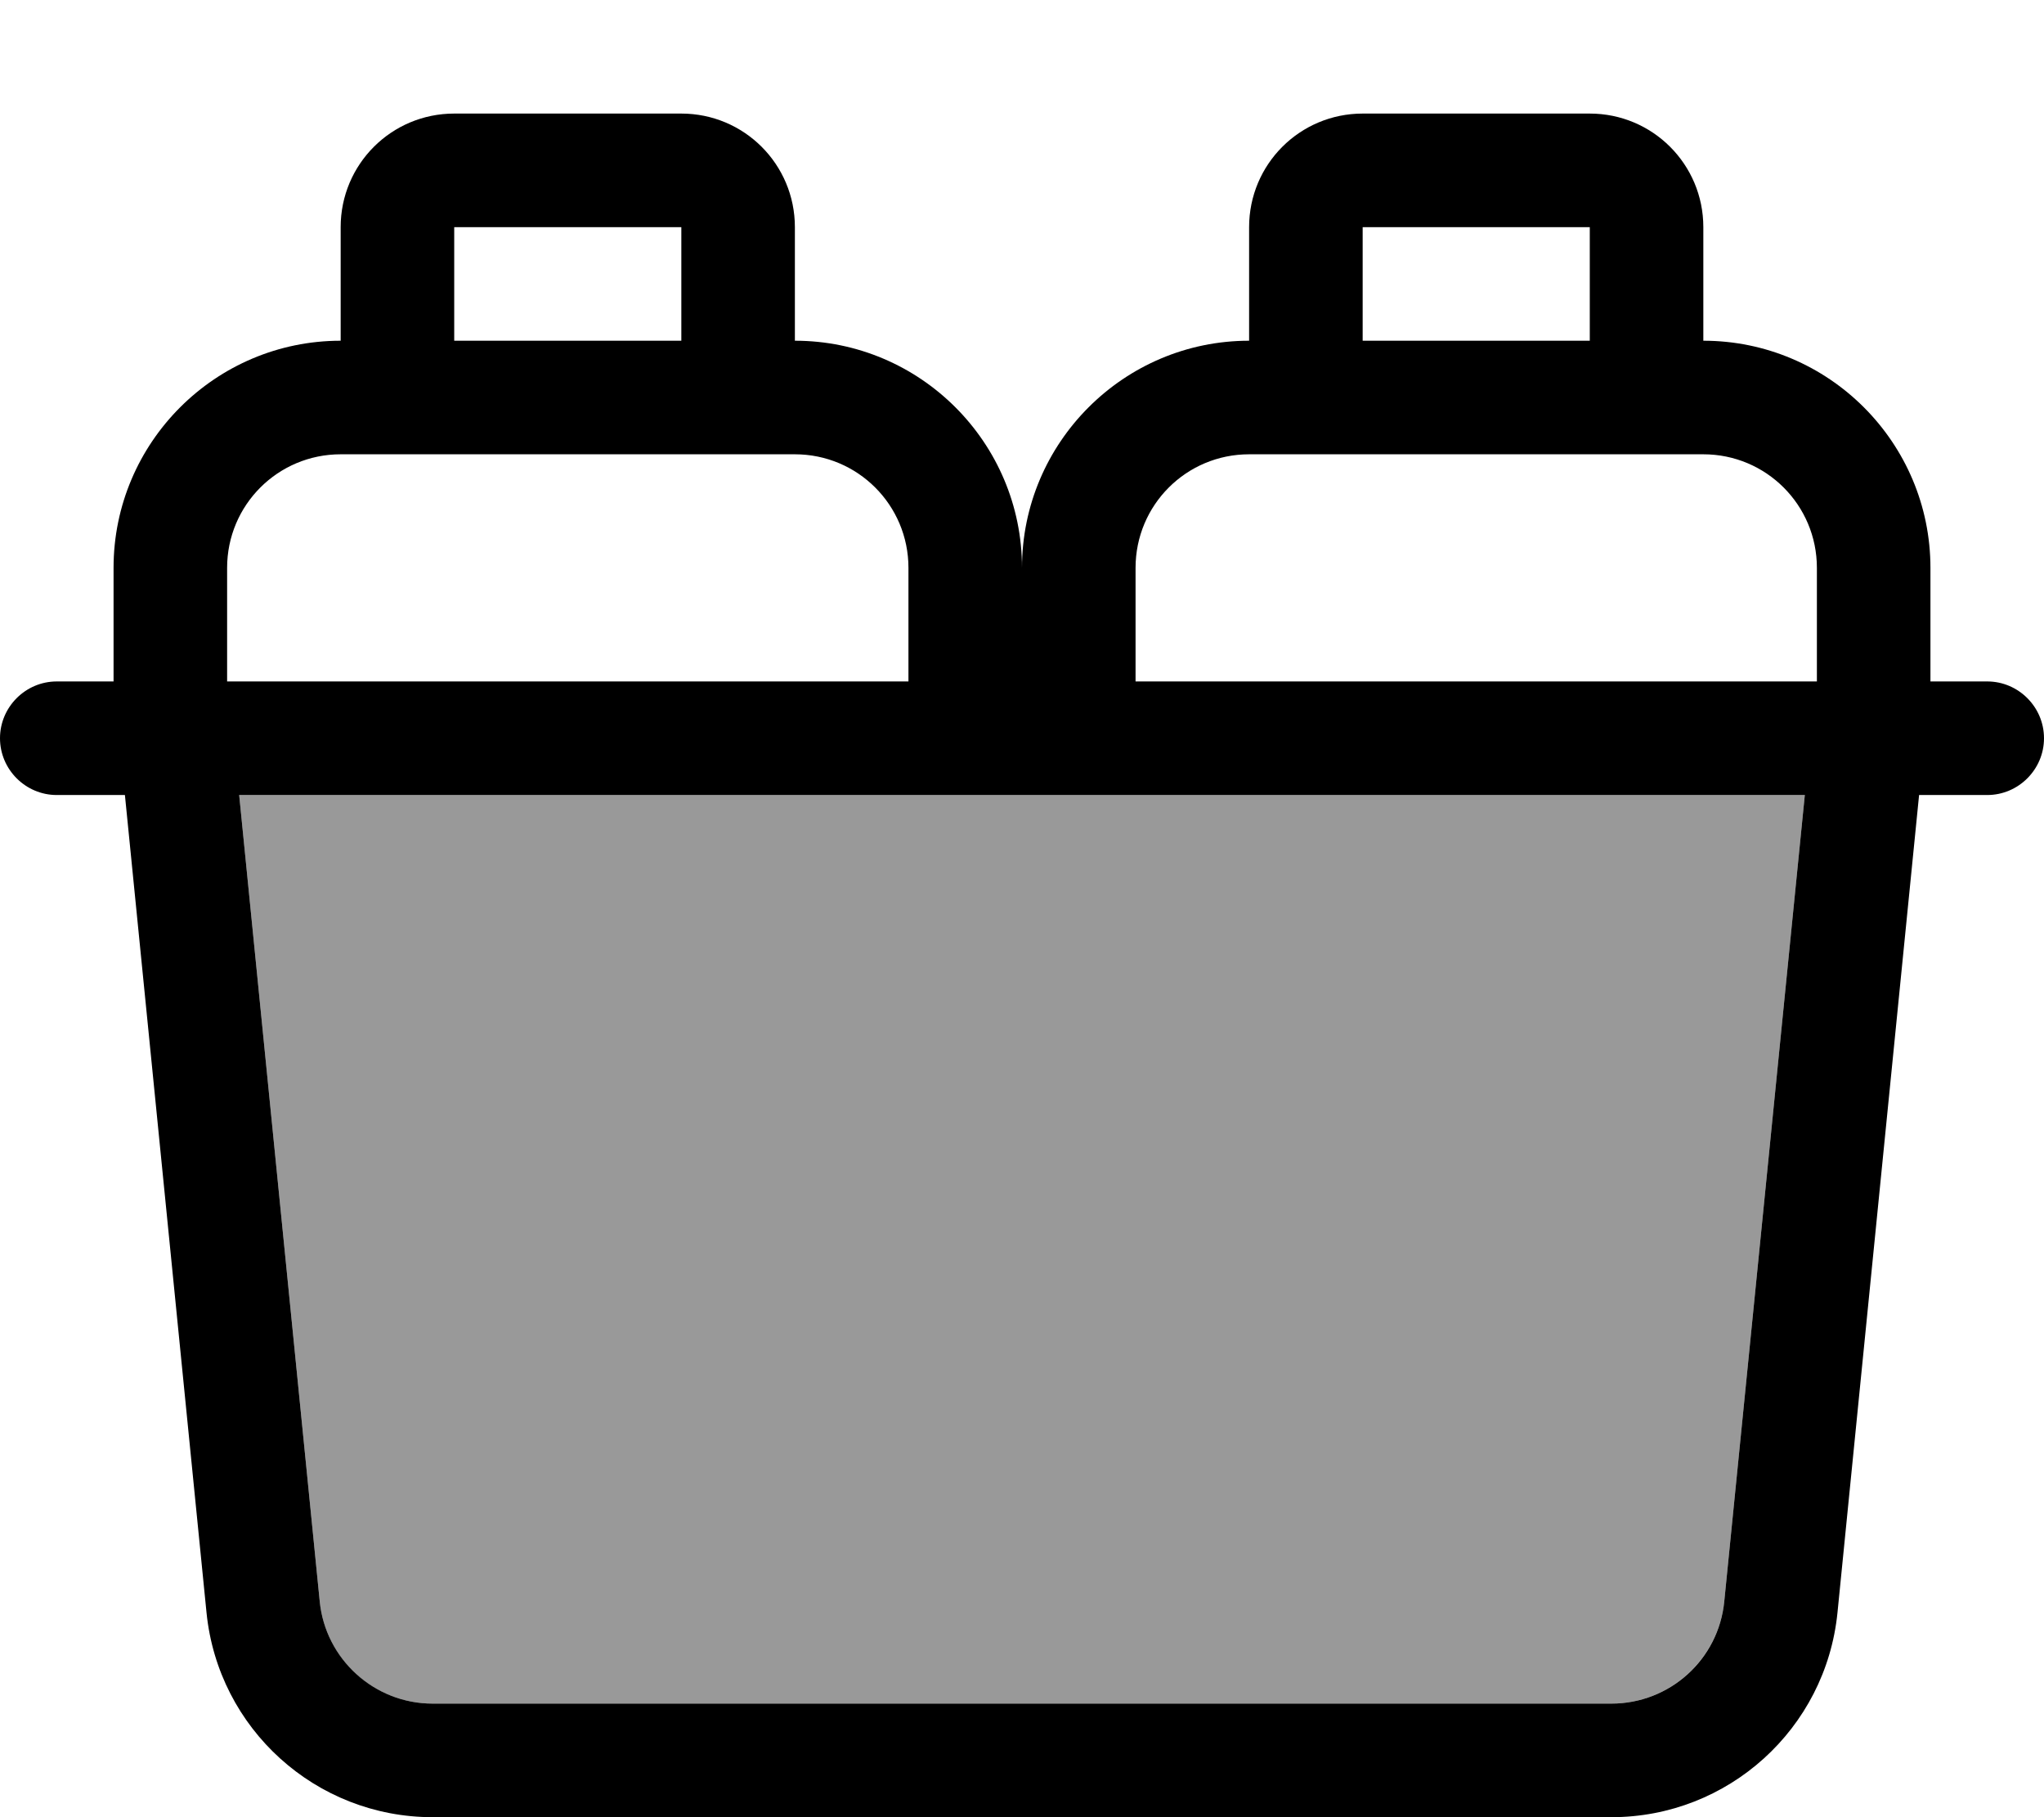 <svg xmlns="http://www.w3.org/2000/svg" viewBox="0 0 576 512"><!--! Font Awesome Pro 7.0.0 by @fontawesome - https://fontawesome.com License - https://fontawesome.com/license (Commercial License) Copyright 2025 Fonticons, Inc. --><path opacity=".4" fill="currentColor" d="M67.4 224L90.1 451.2c1.6 16.4 15.4 28.8 31.8 28.8l332.2 0c16.4 0 30.2-12.5 31.8-28.8L508.6 224 67.4 224z"/><path fill="currentColor" d="M192 64l0 32-64 0 0-32 64 0zM96 64l0 32c-35.3 0-64 28.7-64 64l0 32-16 0c-8.8 0-16 7.2-16 16s7.2 16 16 16l19.2 0 23 230.4C61.5 487.1 89 512 121.9 512l332.2 0c32.9 0 60.4-24.9 63.7-57.6l23-230.4 19.2 0c8.8 0 16-7.2 16-16s-7.2-16-16-16l-16 0 0-32c0-35.3-28.7-64-64-64l0-32c0-17.7-14.3-32-32-32l-64 0c-17.7 0-32 14.3-32 32l0 32c-35.3 0-64 28.7-64 64 0-35.3-28.7-64-64-64l0-32c0-17.7-14.3-32-32-32l-64 0c-17.7 0-32 14.3-32 32zM512 192l-192 0 0-32c0-17.7 14.3-32 32-32l128 0c17.7 0 32 14.3 32 32l0 32zm-256 0l-192 0 0-32c0-17.7 14.3-32 32-32l128 0c17.7 0 32 14.3 32 32l0 32zM448 64l0 32-64 0 0-32 64 0zM90.1 451.2L67.4 224 508.6 224 485.9 451.2c-1.6 16.4-15.4 28.8-31.8 28.8l-332.2 0c-16.4 0-30.2-12.5-31.8-28.8z"/></svg>